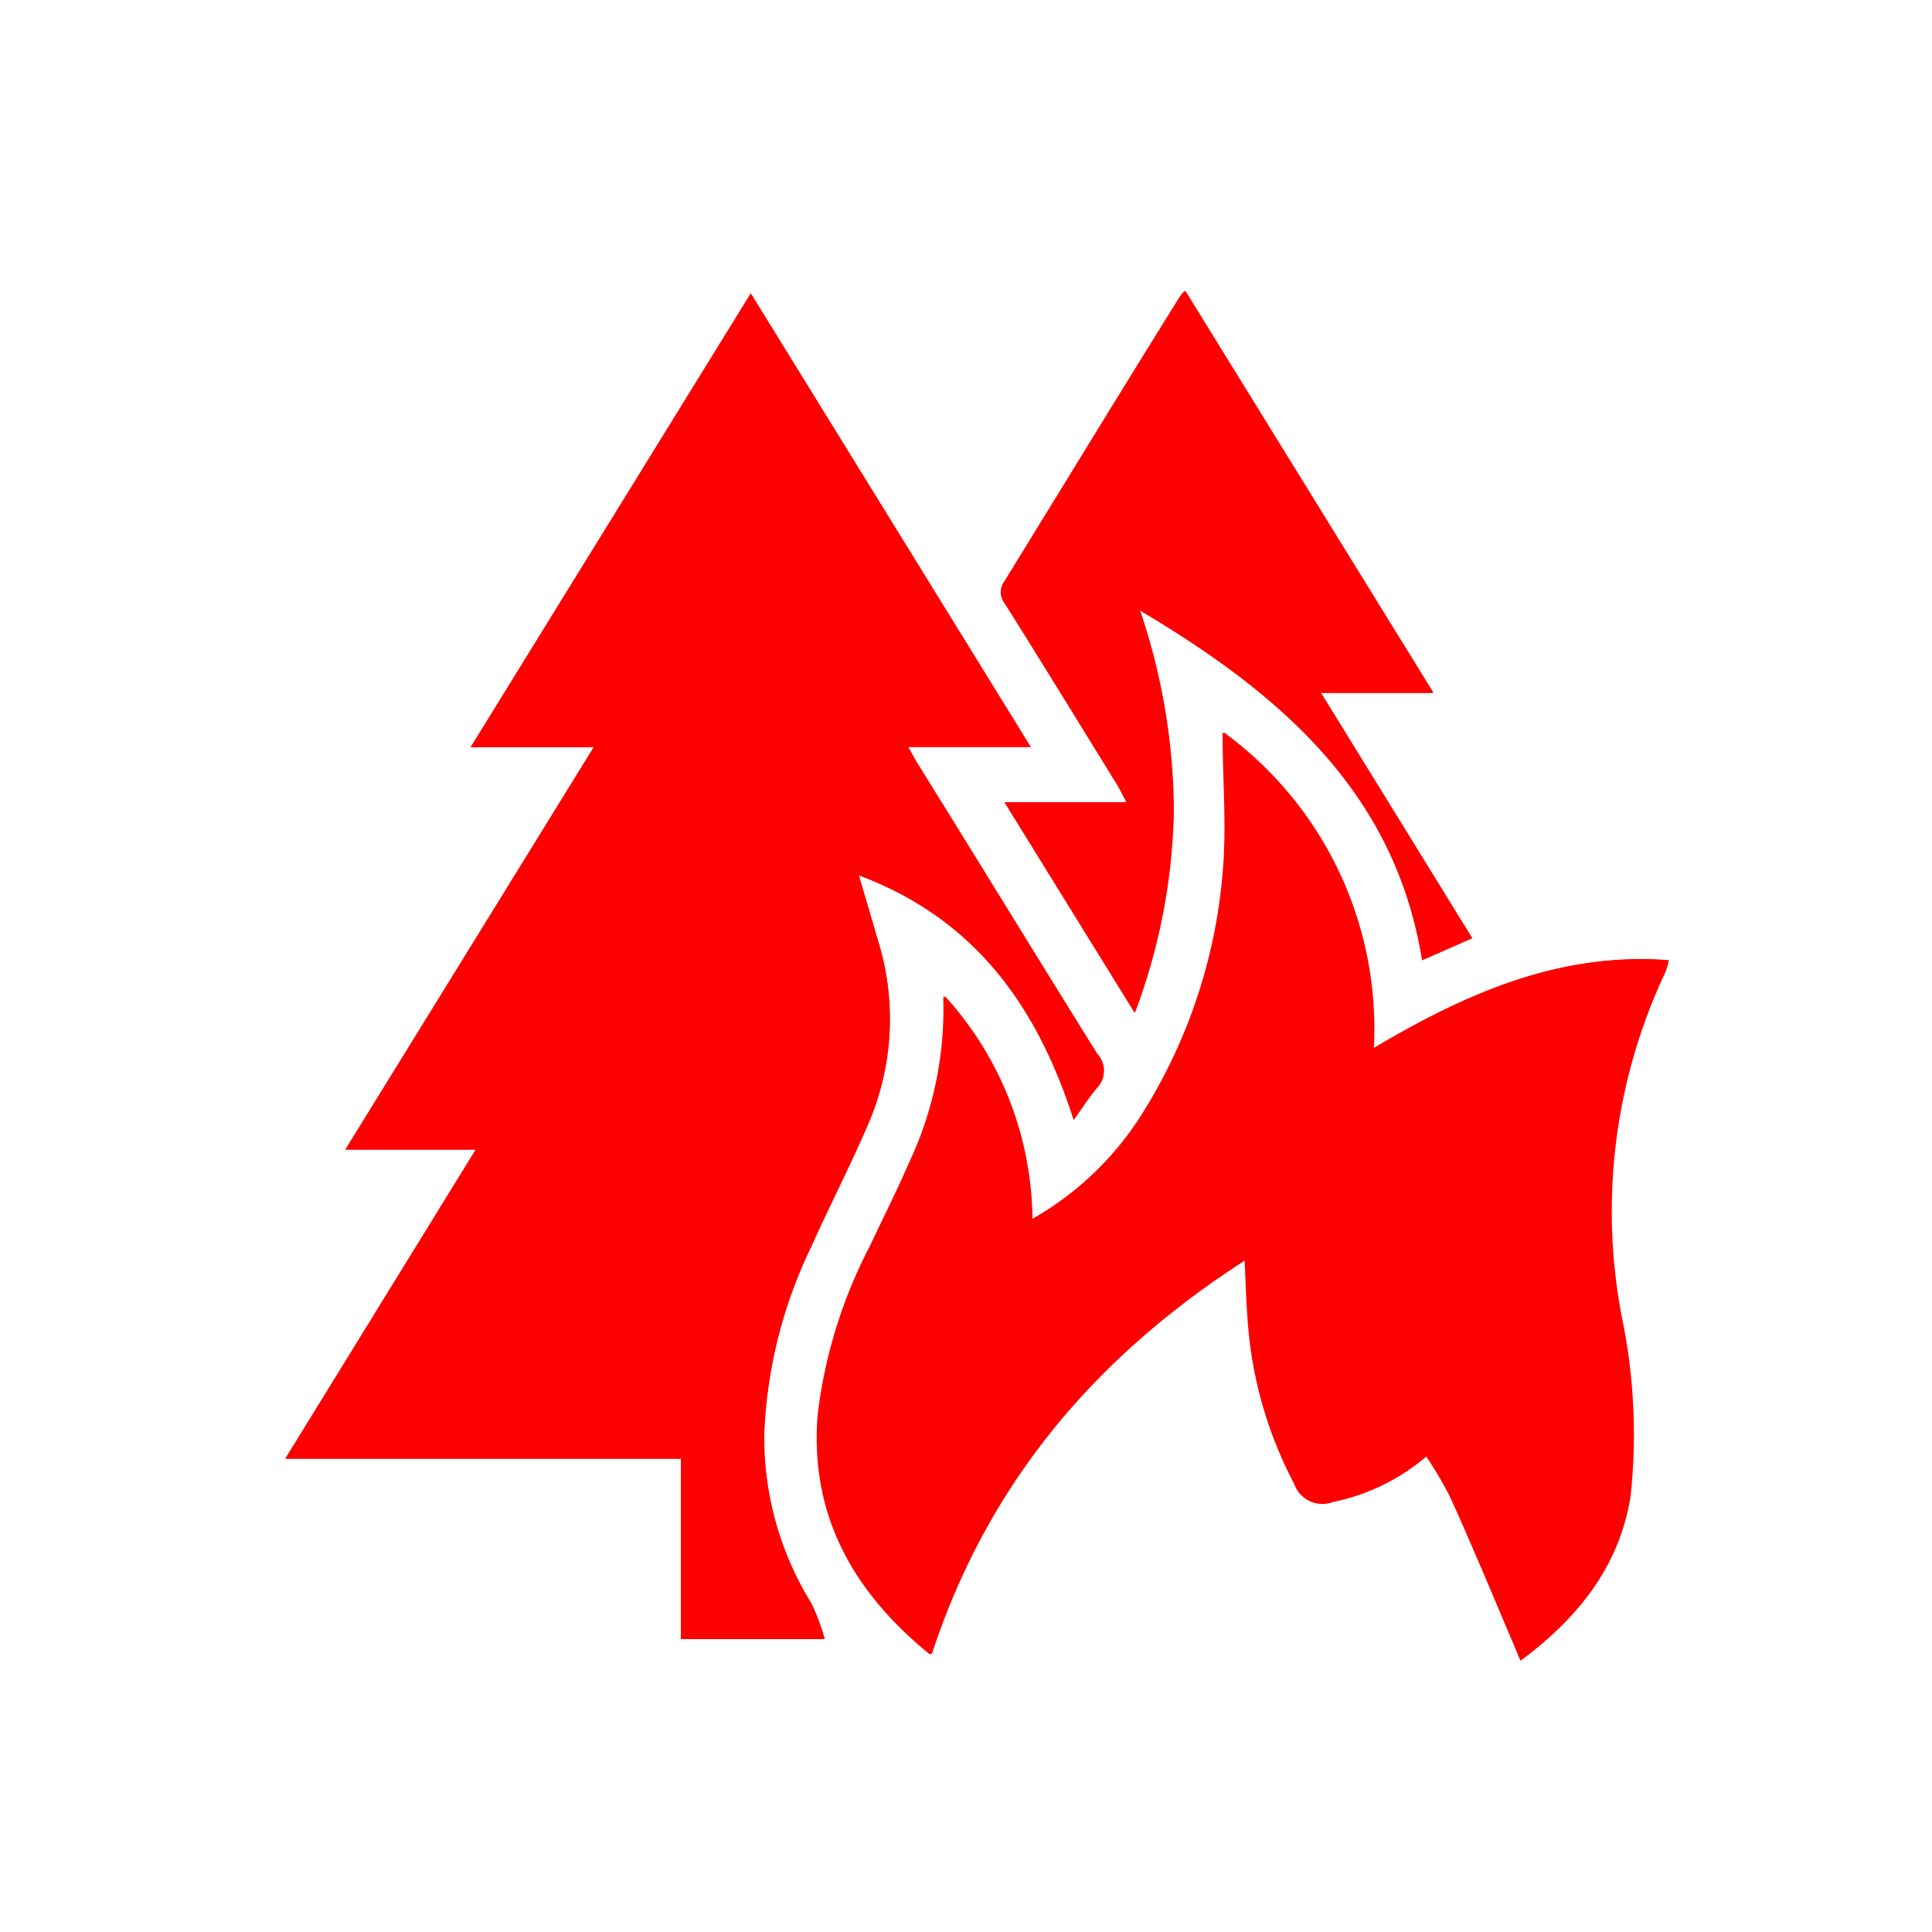 <svg id="ad04be37-98c9-4af1-a606-25539e8ad808" data-name="Layer 1" xmlns="http://www.w3.org/2000/svg" viewBox="0 0 100 100"><defs><style>.b279b23c-74a9-4901-8d05-55f2184c3e8a{fill:red;}</style></defs><title>ICONS CITY</title><path class="b279b23c-74a9-4901-8d05-55f2184c3e8a" d="M30.73,38.68,17.88,59.51h6.75l-9.86,16H35.24v9.32h7.43A11,11,0,0,0,42,83a16.3,16.3,0,0,1-2.44-8.78A24.42,24.42,0,0,1,42,64.51c.94-2.09,2-4.14,2.9-6.24a13.67,13.67,0,0,0,.55-9.57c-.32-1.12-.65-2.23-1-3.4,6,2.23,9.24,6.75,11.13,12.66.47-.65.81-1.19,1.21-1.66a1.28,1.28,0,0,0,0-1.76c-3.11-5-6.17-10-9.25-14.95-.16-.24-.29-.5-.53-.93h6.33L38.86,15.19,24.36,38.68Zm48,47.26c2.8-2.09,5.08-4.74,5.67-8.51a29.87,29.87,0,0,0-.46-9.29,29,29,0,0,1,2.28-17.86,4,4,0,0,0,.16-.58c-5.65-.43-10.49,1.74-15.27,4.58a19,19,0,0,0-7.76-16.37c0,2.54.18,4.93,0,7.29A27.69,27.69,0,0,1,58.94,58a16.17,16.17,0,0,1-5.5,5.1,17.37,17.37,0,0,0-4.55-11.56,18.64,18.64,0,0,1-1.82,8.72c-.66,1.43-1.37,2.83-2,4.25a25.36,25.36,0,0,0-2.67,8.7c-.41,5.18,1.81,9.16,5.83,12.41,2.89-8.84,8.48-15.42,16.27-20.42.05,1,.07,1.94.14,2.84A21.17,21.17,0,0,0,67,76.82a1.53,1.53,0,0,0,1.93.92,10.76,10.76,0,0,0,4.88-2.37,20.83,20.83,0,0,1,1.24,2.1C76.31,80.25,77.48,83.06,78.7,85.94ZM68.37,35.86h5.78L61.31,15.06a3.68,3.68,0,0,0-.25.3C58,20.27,55,25.19,52,30.08A.93.93,0,0,0,52,31.22c1.94,3.1,3.85,6.21,5.77,9.32.17.27.31.55.54,1H52l6.73,10.89a31.19,31.19,0,0,0,2-10.37A32.44,32.44,0,0,0,59,31.59C66.27,35.91,72.21,41,73.61,49.7l2.59-1.14Z"/><path class="b279b23c-74a9-4901-8d05-55f2184c3e8a" d="M30.73,38.68H24.36l14.5-23.49L53.35,38.66H47c.24.43.37.69.53.93,3.08,5,6.14,10,9.25,14.95a1.28,1.28,0,0,1,0,1.76c-.4.47-.74,1-1.21,1.66-1.89-5.91-5.15-10.43-11.13-12.66.34,1.17.67,2.28,1,3.4a13.67,13.67,0,0,1-.55,9.57c-.92,2.1-2,4.15-2.9,6.24a24.42,24.42,0,0,0-2.45,9.68A16.3,16.3,0,0,0,42,83a11,11,0,0,1,.69,1.84H35.24V75.49H14.77l9.86-16H17.88Z"/><path class="b279b23c-74a9-4901-8d05-55f2184c3e8a" d="M78.7,85.94c-1.22-2.88-2.39-5.69-3.61-8.47a20.83,20.83,0,0,0-1.24-2.1A10.76,10.76,0,0,1,69,77.74,1.53,1.53,0,0,1,67,76.82a21.17,21.17,0,0,1-2.44-8.75c-.07-.9-.09-1.8-.14-2.84-7.79,5-13.38,11.58-16.27,20.42-4-3.25-6.24-7.23-5.83-12.41A25.36,25.36,0,0,1,45,64.54c.67-1.42,1.38-2.82,2-4.25a18.64,18.64,0,0,0,1.82-8.72,17.37,17.37,0,0,1,4.55,11.56,16.17,16.17,0,0,0,5.5-5.1A27.69,27.69,0,0,0,63.28,45.2c.22-2.36,0-4.75,0-7.29a19,19,0,0,1,7.76,16.37c4.78-2.84,9.62-5,15.27-4.58a4,4,0,0,1-.16.58,29,29,0,0,0-2.28,17.86,29.87,29.87,0,0,1,.46,9.29C83.78,81.2,81.5,83.85,78.7,85.94Z"/><path class="b279b23c-74a9-4901-8d05-55f2184c3e8a" d="M68.37,35.86l7.83,12.7L73.61,49.7C72.21,41,66.27,35.91,59,31.59A32.44,32.44,0,0,1,60.76,42a31.19,31.19,0,0,1-2,10.37L52,41.52h6.32c-.23-.43-.37-.71-.54-1C55.87,37.43,54,34.32,52,31.22A.93.93,0,0,1,52,30.08c3-4.89,6.07-9.81,9.11-14.72a3.68,3.68,0,0,1,.25-.3l12.84,20.8Z"/></svg>